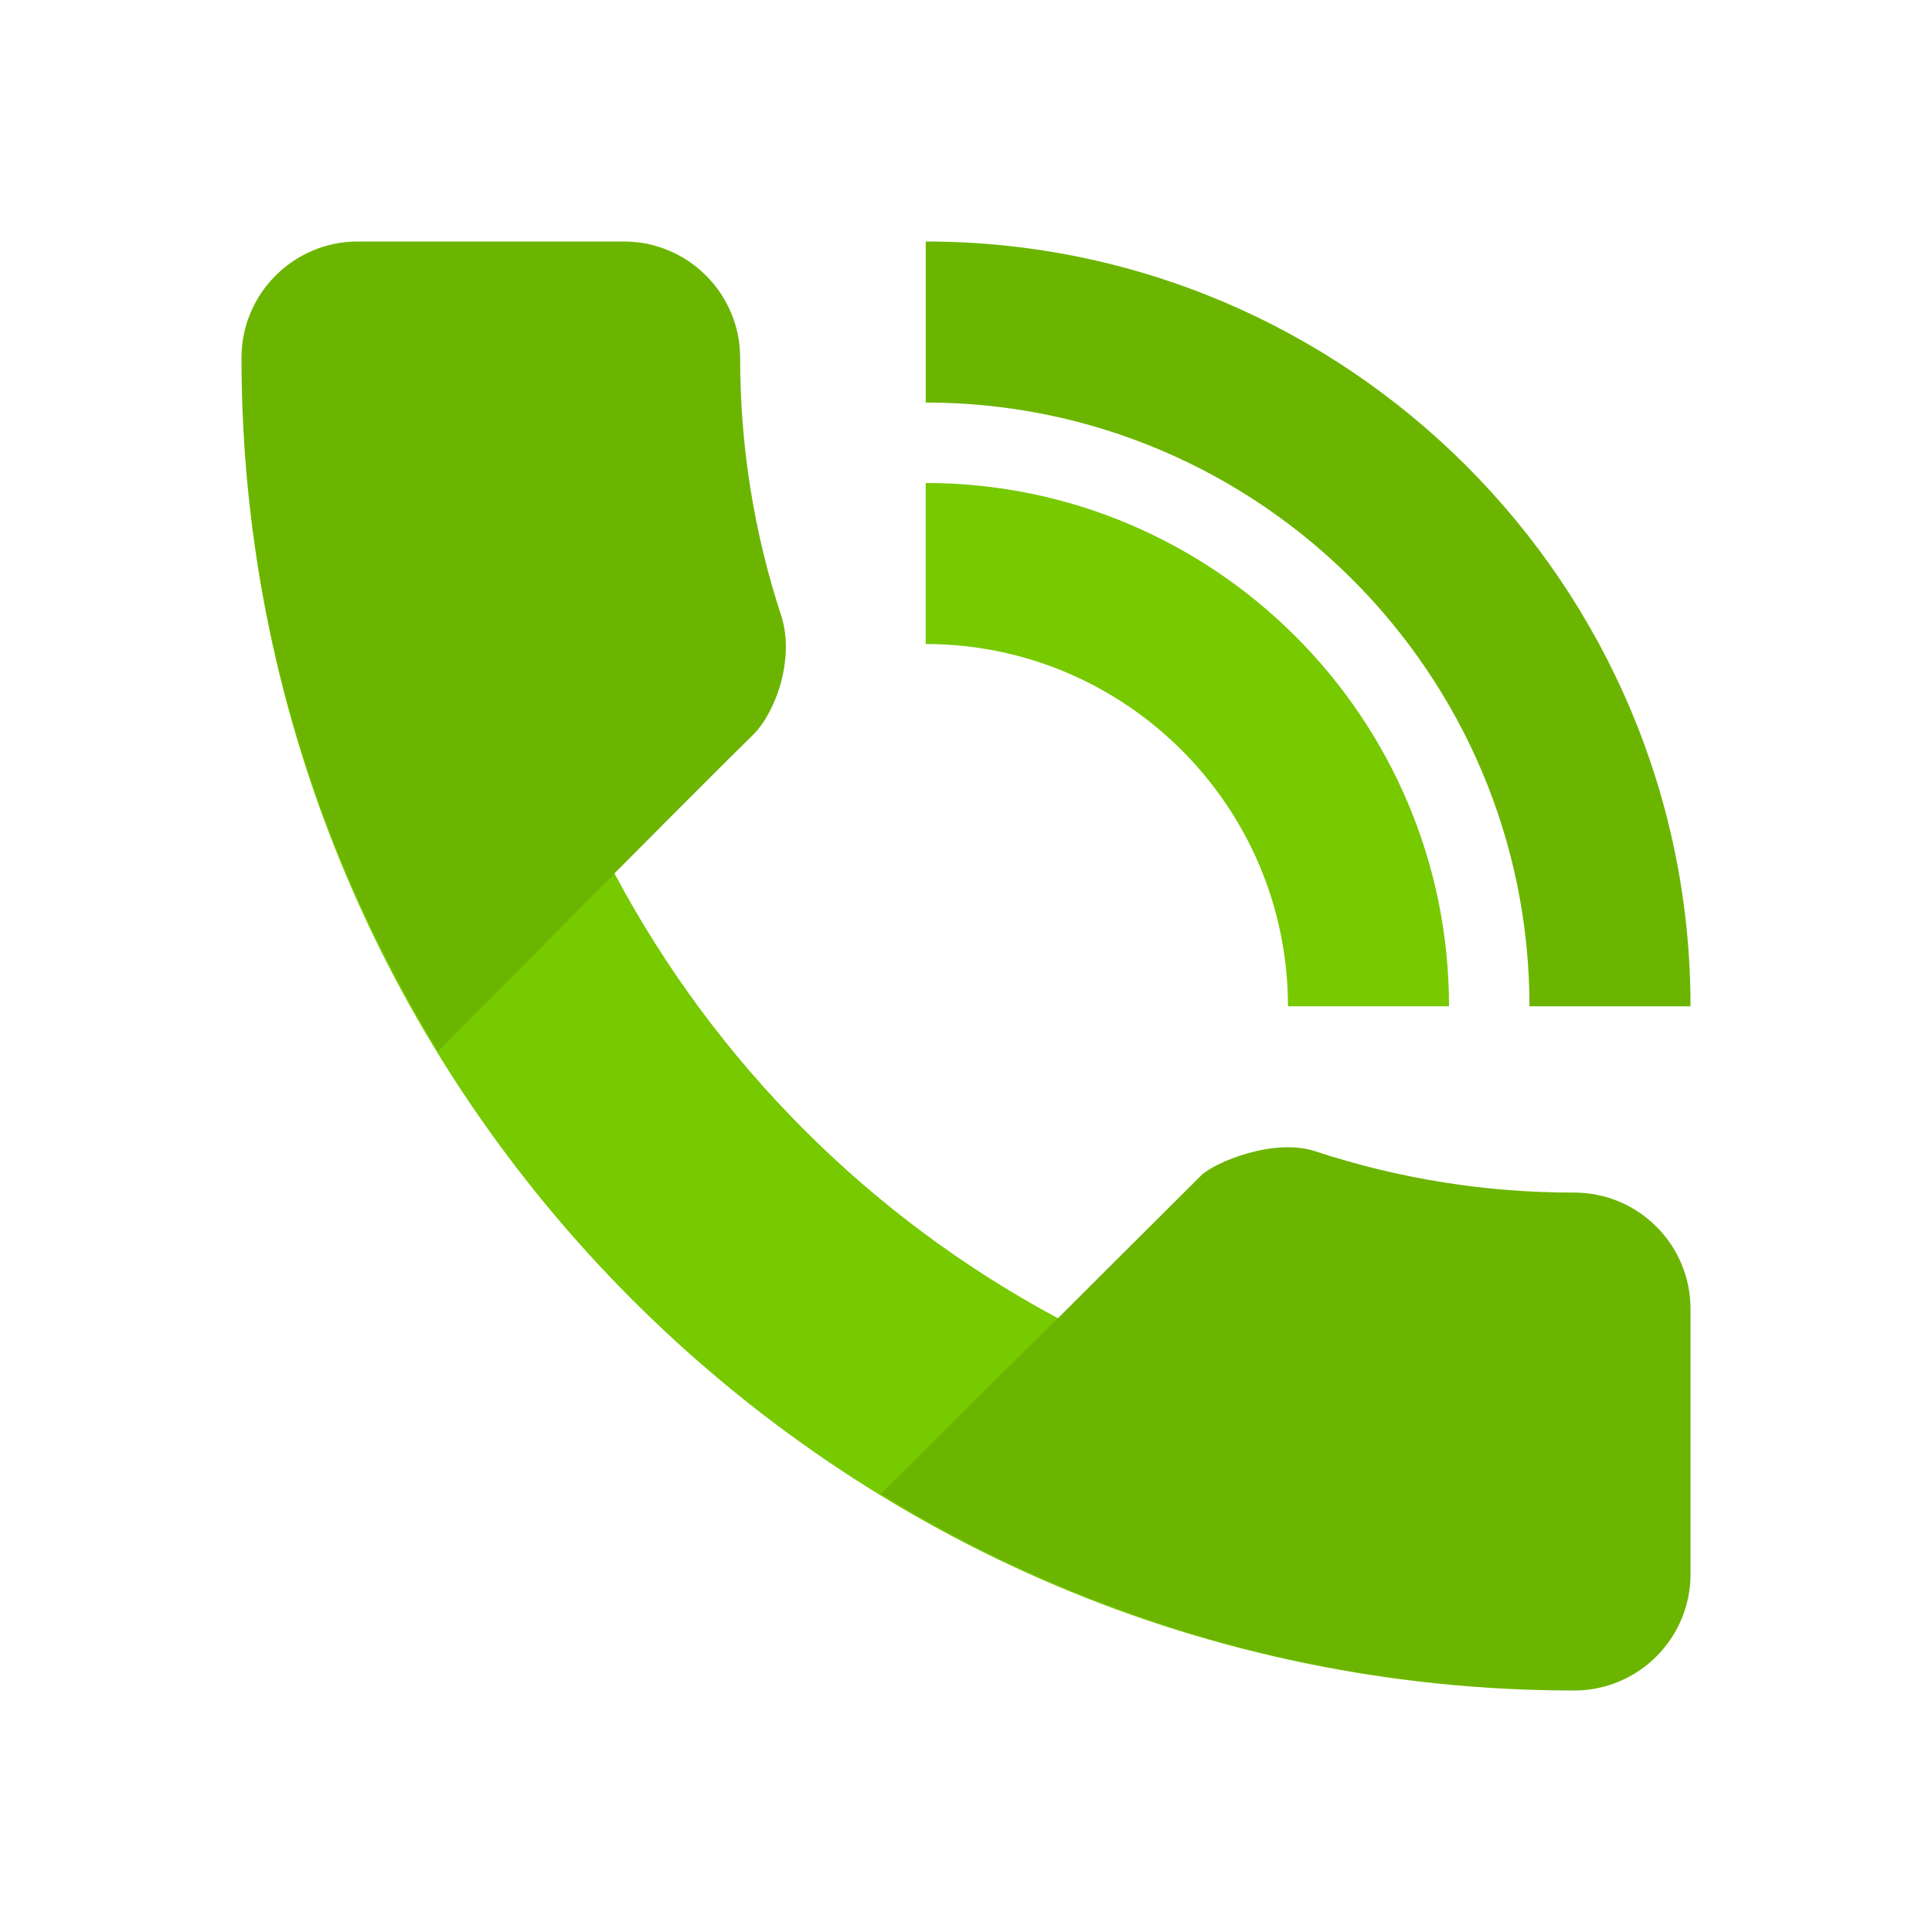 <svg width="32" height="32" viewBox="0 0 32 32" fill="none" xmlns="http://www.w3.org/2000/svg">
<path d="M25.333 16.667H28C28 9.683 22.317 4 15.333 4V6.667C20.848 6.667 25.333 11.152 25.333 16.667ZM21.333 16.667H24C24 11.888 20.112 8 15.333 8V10.667C18.641 10.667 21.333 13.359 21.333 16.667ZM26.075 19.753C24.621 19.756 23.176 19.526 21.795 19.072C21.113 18.839 20.12 19.247 19.892 19.472C19.275 20.085 17.524 21.835 17.524 21.835C14.399 20.161 11.842 17.596 10.177 14.465C10.177 14.465 11.863 12.767 12.467 12.177C12.848 11.804 13.164 10.916 12.944 10.212C12.488 8.829 12.257 7.382 12.259 5.925C12.259 4.864 11.395 4 10.333 4H5.925C4.864 4 4 4.864 4 5.925C4 18.099 13.903 28 26.075 28C27.136 28 28 27.136 28 26.075V21.679C28 20.617 27.136 19.753 26.075 19.753Z" fill="#77C900"/>
<path opacity="0.1" d="M25.333 16.667C25.333 11.152 20.848 6.667 15.333 6.667V4C22.317 4 28 9.683 28 16.667H25.333ZM12.467 12.177C12.848 11.804 13.164 10.916 12.944 10.212C12.488 8.829 12.257 7.382 12.259 5.925C12.259 4.864 11.395 4 10.333 4H5.925C4.864 4 4 4.864 4 5.925C4 10.135 5.205 14.059 7.257 17.409C7.257 17.409 11.864 12.767 12.467 12.177ZM26.075 19.753C24.621 19.756 23.176 19.526 21.795 19.072C21.113 18.839 20.12 19.247 19.892 19.472L14.591 24.743C18.043 26.87 22.019 27.998 26.075 28C27.136 28 28 27.136 28 26.075V21.679C28 20.617 27.136 19.753 26.075 19.753Z" fill="black"/>
</svg>

